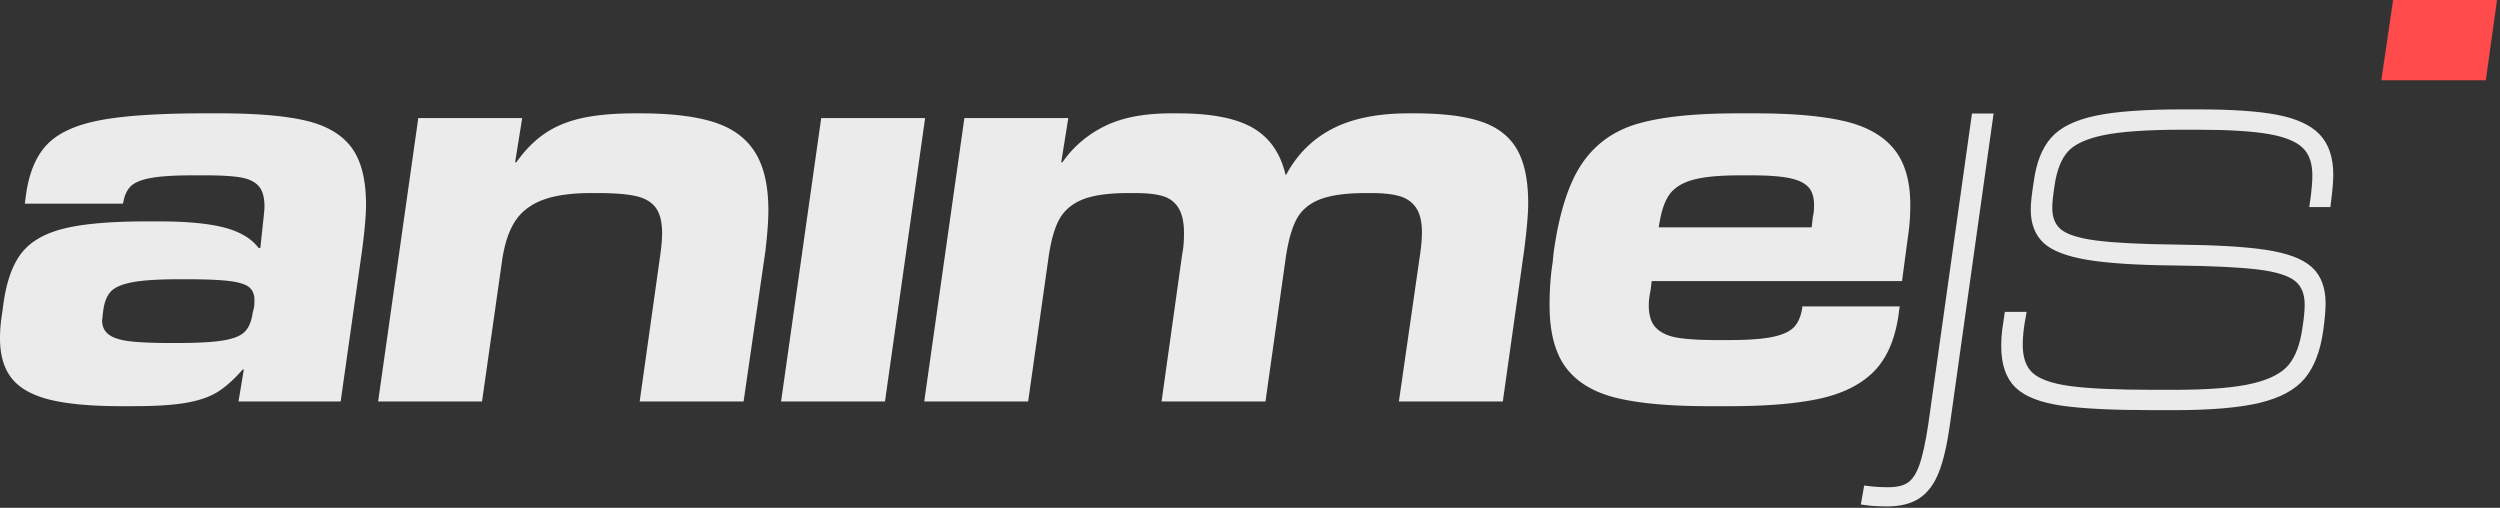 <svg xmlns="http://www.w3.org/2000/svg" width="256" height="52" fill="none" viewBox="0 0 256 52">
  <rect x="0" y="0" width="256" height="52" fill="#333333" stroke="none"/>
  <g clip-path="url(#a)">
    <path fill="#ff4b4b" d="M243.846 8.222 245.055 0h10.64l-1.149 8.222z"/>
    <path fill="#ebebeb" d="M12.454 41.593q-4.656 0-7.346-.665T1.21 38.752Q0 37.24 0 34.64q0-1.15.181-2.297l.182-1.33q.483-3.386 1.874-5.14 1.39-1.752 4.353-2.478 2.962-.725 8.463-.725h1.21q4.292 0 6.71.634 2.418.636 3.506 2.086h.182l.302-2.841q.12-1.09.12-1.39.001-1.451-.604-2.117-.604-.664-1.843-.876-1.24-.212-3.658-.212h-1.21q-2.84 0-4.322.272-1.48.273-2.055.847-.575.573-.756 1.602l-.06.181H2.539l.121-.907q.483-3.445 2.207-5.199 1.722-1.754 5.44-2.448 3.72-.696 10.67-.696h1.452q5.743 0 8.917.756 3.174.755 4.655 2.75t1.481 5.865q0 1.572-.423 4.776l-2.176 15.355h-10.46l.545-3.264h-.12q-1.27 1.45-2.48 2.237-1.209.786-3.204 1.148-1.995.363-5.44.363zm5.622-6.469q3.265 0 4.837-.272 1.571-.27 2.176-.906.604-.635.786-1.905l.12-.483q.061-.303.061-.847 0-.846-.544-1.3-.544-.453-2.025-.634-1.482-.182-4.383-.182h-.665q-3.265 0-4.867.303-1.602.302-2.206.937t-.786 1.904l-.06.484-.061.604q0 .907.665 1.42.665.515 2.146.696t4.201.181zm24.756-23.033h10.64l-.725 4.534h.12Q54.2 14.75 55.8 13.663q1.602-1.089 3.809-1.572t5.41-.484h.544q4.716 0 7.557.907 2.841.908 4.202 3.084 1.36 2.175 1.36 5.924 0 1.571-.302 4.172l-2.237 15.415h-10.64l2.116-15.053q.18-1.27.181-2.176 0-1.754-.665-2.63t-2.055-1.179q-1.39-.302-3.87-.302h-.664q-3.144 0-5.018.725-1.875.726-2.811 2.207-.937 1.48-1.3 3.96L49.36 41.109H38.72zm37.15 29.019 4.11-29.02h10.64l-4.11 29.02zm18.771-29.019h10.64l-.726 4.534h.121q1.633-2.357 4.293-3.688t6.831-1.33h.726q5.078 0 7.647 1.482t3.355 4.806h.061q1.692-3.144 4.746-4.716 3.052-1.572 7.768-1.572h.665q4.293 0 6.801.847 2.51.846 3.658 2.841t1.148 5.502q0 1.632-.423 4.897l-2.176 15.415h-10.64l2.176-15.113q.182-1.27.182-2.177 0-1.632-.575-2.508t-1.662-1.21q-1.089-.332-2.902-.332h-.605q-3.083 0-4.745.665-1.664.664-2.388 2.086-.726 1.42-1.089 4.02l-2.055 14.57h-10.64l2.116-15.114q.181-.847.181-2.116 0-1.693-.574-2.6a2.76 2.76 0 0 0-1.632-1.209q-1.059-.302-2.812-.302h-.604q-3.144 0-4.776.665-1.632.664-2.388 2.055t-1.119 4.111l-2.055 14.51h-10.64zm76.245 29.502q-5.985 0-9.461-.846-3.476-.847-5.169-3.083-1.692-2.238-1.693-6.409 0-2.357.303-4.292l.12-1.149q.847-6.045 2.902-9.068t5.713-4.08q3.658-1.059 10.187-1.059h1.874q5.622 0 9.038.786 3.415.786 5.109 2.842 1.692 2.056 1.692 5.743 0 1.754-.241 3.264l-.605 4.535h-25.633l-.121.967q-.181.907-.181 1.511 0 1.572.755 2.328.756.756 2.177.997 1.42.242 4.141.242h1.149q2.962 0 4.504-.332 1.541-.333 2.176-1.028.634-.696.816-1.965v-.12h9.975l-.121.906q-.543 3.748-2.509 5.743-1.964 1.995-5.501 2.781t-9.34.786zm10.519-18.318.121-1.088q.121-.423.121-1.209 0-1.209-.604-1.844-.604-.634-1.965-.907-1.36-.272-3.839-.272h-1.209q-3.204 0-4.867.484-1.662.483-2.388 1.572-.725 1.087-1.028 3.264z"/>
    <path fill="#ebebeb" stroke="#ebebeb" stroke-width=".934" d="M193.269 51.387q-1.33 0-2.176-.121l.181-1.028q.967.12 2.116.12 1.45 0 2.267-.573.816-.574 1.33-2.026.514-1.45.937-4.292l4.413-31.376h1.27l-4.413 31.437q-.423 2.962-1.088 4.654-.666 1.693-1.814 2.449t-3.023.756Zm27.298-9.854q-6.227 0-9.371-.454-3.144-.453-4.474-1.723-1.33-1.269-1.33-3.93 0-.845.091-1.54.09-.696.212-1.482h1.269q-.302 1.633-.302 2.902 0 2.176 1.179 3.234 1.179 1.06 4.05 1.451 2.872.393 8.676.393h2.115q5.32 0 8.101-.665t3.93-2.055q1.15-1.39 1.511-3.99.243-1.512.242-2.479 0-1.815-1.118-2.75-1.119-.938-3.99-1.3t-8.615-.424q-5.865-.06-8.917-.574-3.054-.514-4.232-1.602t-1.179-3.083q0-.907.302-2.781.363-2.781 1.663-4.262 1.3-1.482 4.322-2.116 3.024-.635 8.827-.635h1.511q5.199 0 8.041.544 2.84.545 4.111 1.874 1.269 1.33 1.269 3.809 0 .967-.242 2.841h-1.209q.243-1.692.242-2.78 0-2.056-1.118-3.144t-3.718-1.542-7.436-.453h-1.512q-5.44 0-8.191.574t-3.869 1.814q-1.119 1.239-1.482 3.718-.241 1.571-.241 2.357 0 1.693 1.058 2.57t3.838 1.239q2.781.363 8.283.423 6.045.06 9.159.544 3.112.484 4.383 1.633 1.269 1.148 1.269 3.385 0 .968-.241 2.72-.424 3.023-1.784 4.656t-4.413 2.357-8.615.726z"/>
  </g>
  <defs>
    <clipPath id="a">
      <path fill="#ebebeb" d="M0 0h256v52H0z"/>
    </clipPath>
  </defs>
</svg>
